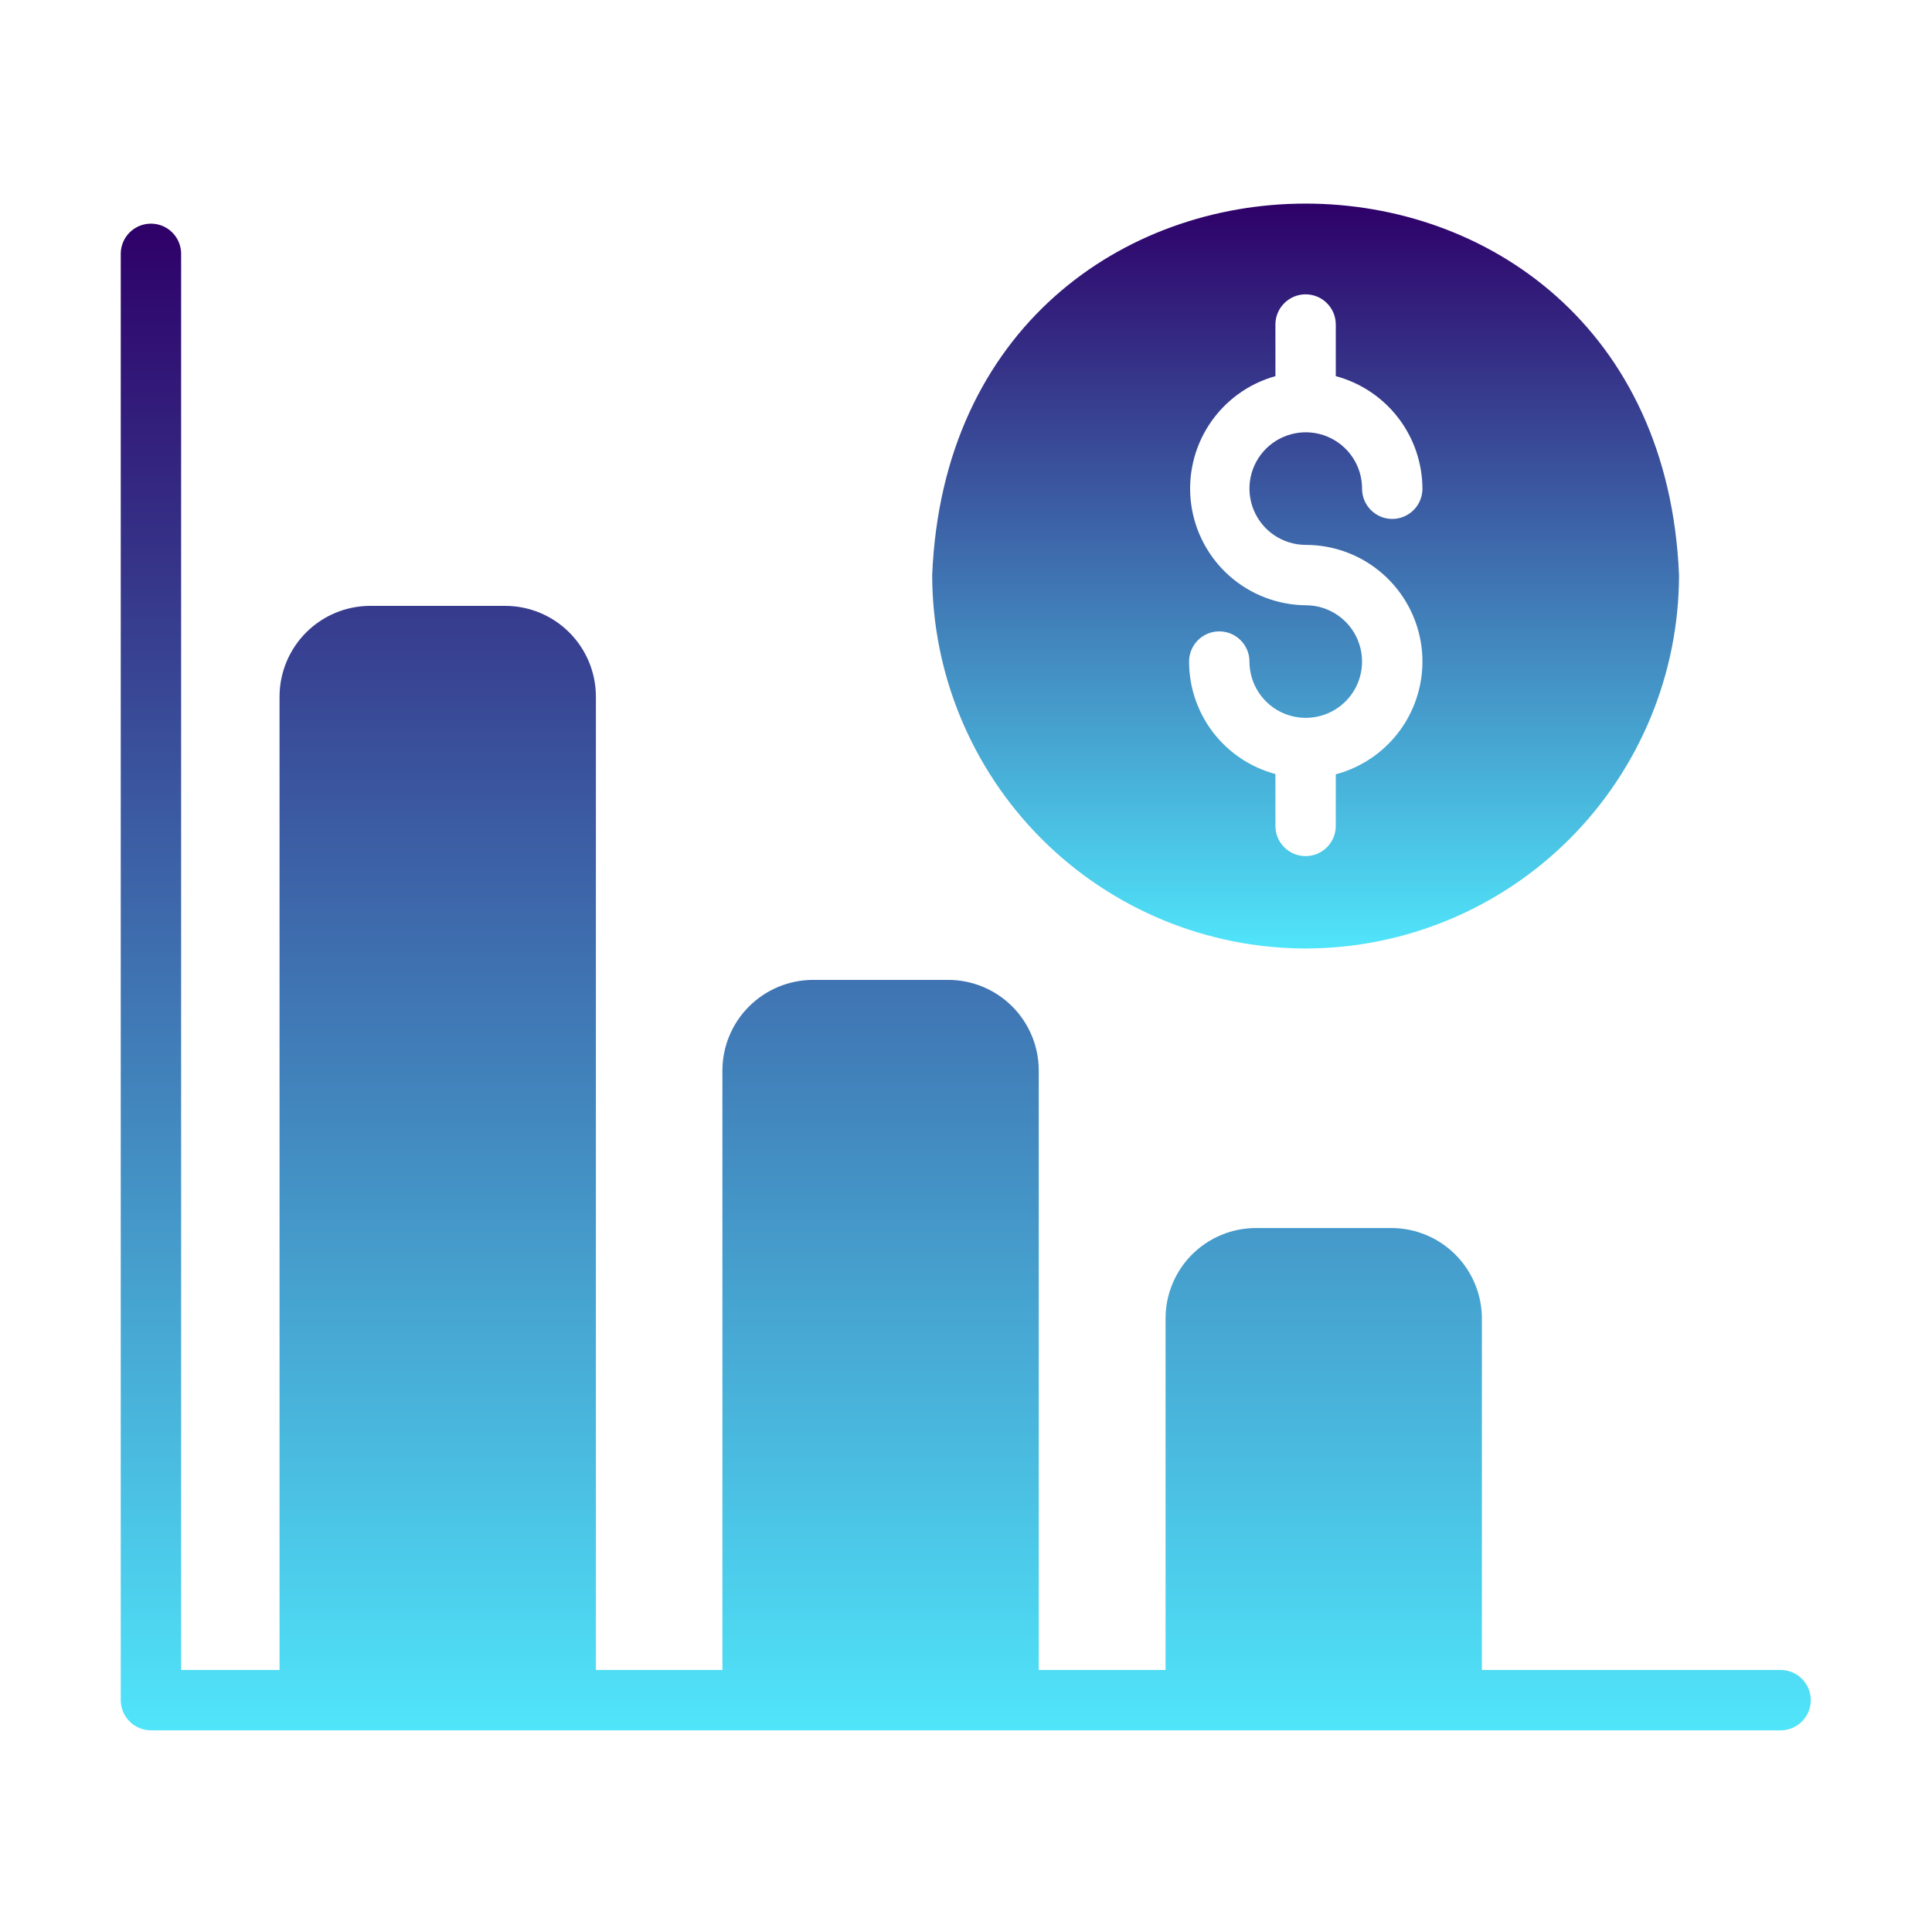 <svg width="80" height="80" viewBox="0 0 80 80" fill="none" xmlns="http://www.w3.org/2000/svg">
<path d="M73.75 69.15H61.362V54.6C61.362 53.606 60.966 52.652 60.263 51.949C59.56 51.246 58.607 50.851 57.612 50.85H52.013C51.52 50.849 51.032 50.946 50.577 51.134C50.121 51.322 49.708 51.599 49.359 51.947C49.011 52.295 48.735 52.709 48.547 53.164C48.358 53.62 48.262 54.108 48.263 54.6V69.15H43.013V44.325C43.012 43.331 42.616 42.377 41.913 41.674C41.21 40.971 40.257 40.576 39.263 40.575H33.663C32.669 40.578 31.717 40.974 31.014 41.677C30.311 42.379 29.915 43.331 29.913 44.325V69.15H24.675V28.838C24.672 27.844 24.276 26.892 23.573 26.189C22.871 25.486 21.919 25.09 20.925 25.088H15.325C14.331 25.09 13.379 25.486 12.677 26.189C11.974 26.892 11.578 27.844 11.575 28.838V69.15H7.5V10.488C7.494 10.16 7.36 9.848 7.126 9.619C6.892 9.389 6.578 9.26 6.25 9.261C5.922 9.261 5.608 9.389 5.374 9.619C5.14 9.848 5.006 10.16 5 10.488V70.4C5.001 70.731 5.133 71.049 5.367 71.283C5.601 71.517 5.919 71.649 6.25 71.65C10.163 71.649 73.75 71.65 73.75 71.65C74.078 71.645 74.391 71.511 74.621 71.277C74.852 71.043 74.981 70.728 74.981 70.4C74.981 70.072 74.852 69.757 74.621 69.523C74.391 69.289 74.078 69.155 73.75 69.15Z" fill="url(#paint0_linear_0_1216)"/>
<path d="M54.062 39.275C58.162 39.27 62.092 37.639 64.991 34.741C67.889 31.842 69.52 27.912 69.525 23.813C68.674 3.3 39.448 3.306 38.6 23.813C38.605 27.912 40.236 31.842 43.134 34.741C46.033 37.639 49.963 39.27 54.062 39.275ZM54.075 25.063C52.91 25.053 51.788 24.624 50.914 23.853C50.041 23.082 49.476 22.022 49.322 20.867C49.169 19.713 49.437 18.541 50.078 17.569C50.72 16.596 51.691 15.888 52.813 15.575L52.812 13.438C52.812 13.106 52.944 12.788 53.179 12.554C53.413 12.319 53.731 12.188 54.062 12.188C54.394 12.188 54.712 12.319 54.946 12.554C55.181 12.788 55.312 13.106 55.312 13.438V15.575C56.34 15.85 57.247 16.456 57.896 17.299C58.544 18.142 58.897 19.174 58.9 20.238C58.9 20.569 58.768 20.887 58.534 21.121C58.299 21.356 57.981 21.488 57.65 21.488C57.319 21.488 57.001 21.356 56.766 21.121C56.532 20.887 56.4 20.569 56.4 20.238C56.401 19.776 56.266 19.325 56.011 18.941C55.755 18.557 55.392 18.258 54.967 18.08C54.541 17.902 54.072 17.855 53.62 17.944C53.168 18.032 52.752 18.253 52.425 18.578C52.098 18.904 51.875 19.318 51.783 19.77C51.692 20.222 51.737 20.691 51.913 21.118C52.088 21.544 52.386 21.909 52.768 22.166C53.151 22.423 53.601 22.561 54.062 22.563C55.236 22.561 56.37 22.986 57.252 23.76C58.135 24.533 58.706 25.601 58.859 26.764C59.012 27.927 58.736 29.106 58.084 30.081C57.431 31.056 56.446 31.761 55.312 32.063V34.2C55.312 34.532 55.181 34.849 54.946 35.084C54.712 35.318 54.394 35.45 54.062 35.45C53.731 35.45 53.413 35.318 53.179 35.084C52.944 34.849 52.812 34.532 52.812 34.2V32.05C51.788 31.777 50.882 31.173 50.235 30.332C49.589 29.491 49.238 28.461 49.237 27.4C49.236 27.069 49.366 26.75 49.599 26.514C49.832 26.279 50.15 26.145 50.481 26.144C50.813 26.142 51.131 26.272 51.367 26.506C51.602 26.739 51.736 27.056 51.737 27.388C51.736 27.849 51.872 28.3 52.127 28.684C52.382 29.068 52.745 29.368 53.171 29.545C53.596 29.723 54.065 29.77 54.517 29.681C54.97 29.593 55.386 29.372 55.713 29.047C56.04 28.721 56.263 28.307 56.354 27.855C56.445 27.403 56.4 26.934 56.225 26.508C56.05 26.081 55.752 25.716 55.369 25.459C54.986 25.202 54.536 25.064 54.075 25.063Z" fill="url(#paint1_linear_0_1216)"/>
<defs>
<linearGradient id="paint0_linear_0_1216" x1="39.99" y1="9.261" x2="39.99" y2="71.65" gradientUnits="userSpaceOnUse">
<stop stop-color="#2E0068"/>
<stop offset="1" stop-color="#50E5FA"/>
</linearGradient>
<linearGradient id="paint1_linear_0_1216" x1="54.062" y1="8.43" x2="54.062" y2="39.275" gradientUnits="userSpaceOnUse">
<stop stop-color="#2E0068"/>
<stop offset="1" stop-color="#50E5FA"/>
</linearGradient>
</defs>
</svg>
